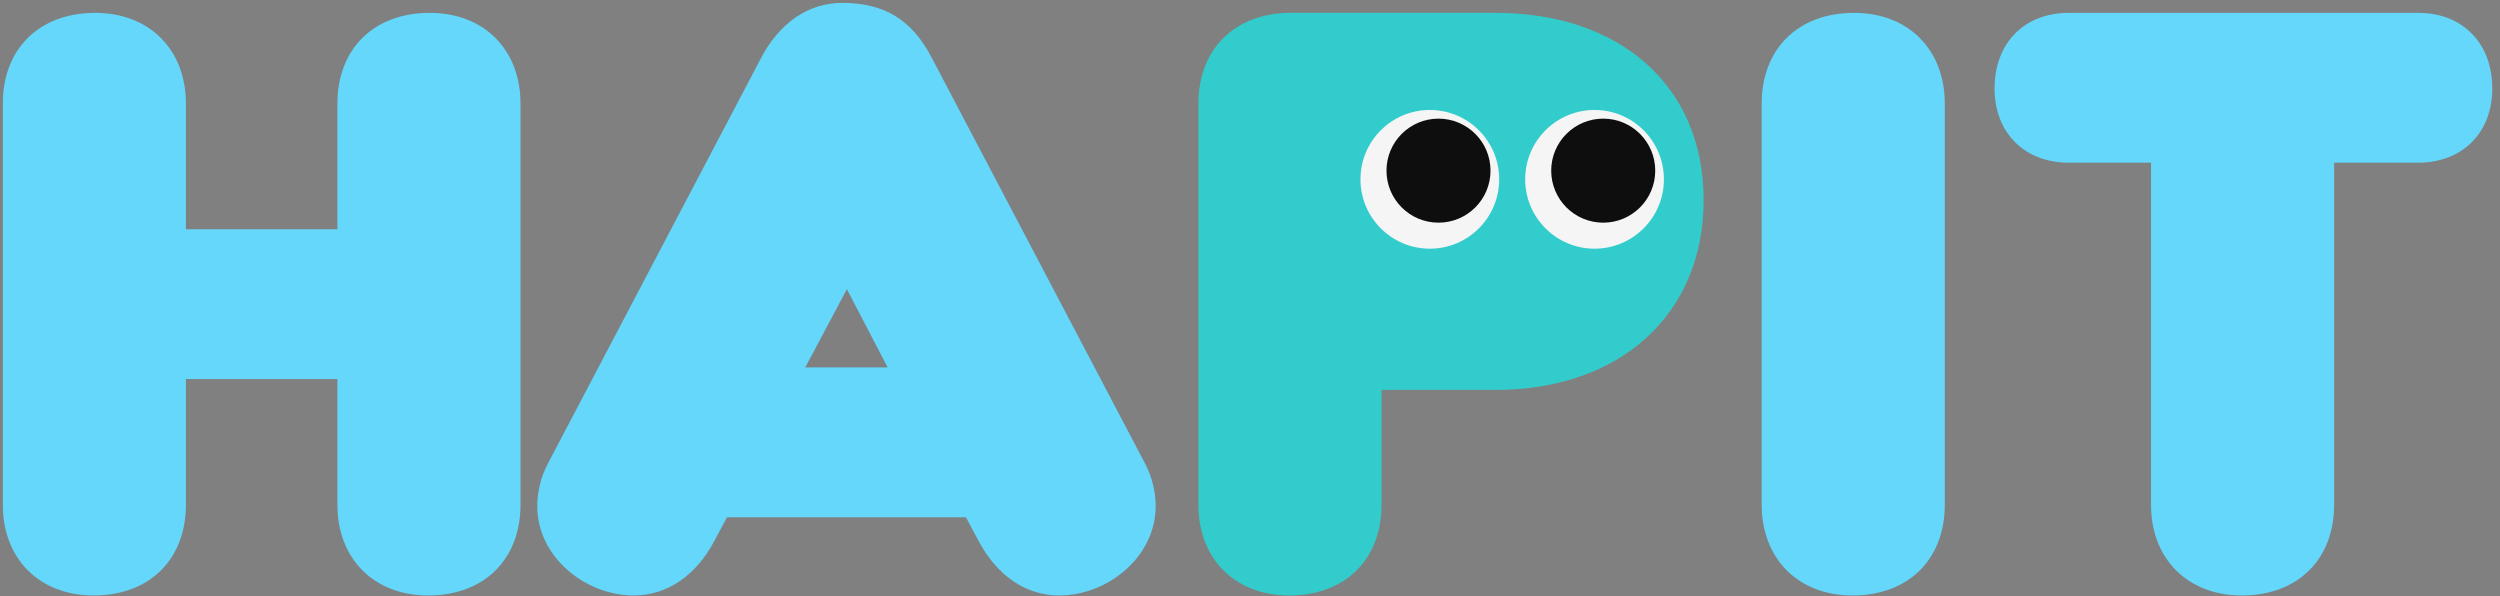 <svg width="218" height="52" viewBox="0 0 218 52" fill="none" xmlns="http://www.w3.org/2000/svg">
<rect x="0" y="0" width="218" height="52" fill="#808080" stroke="none"/>
<g id="&#235;&#161;&#156;&#234;&#179;&#160;">
<g id="HAPIT">
<path d="M0.246 44.014V9.033C0.246 4.315 3.366 1.122 8.301 1.122C13.019 1.122 16.212 4.315 16.212 9.033V19.992H29.421V9.033C29.421 4.315 32.542 1.122 37.477 1.122C42.194 1.122 45.388 4.315 45.388 9.033V44.014C45.388 48.732 42.267 51.925 37.332 51.925C32.614 51.925 29.421 48.732 29.421 44.014V33.055H16.212V44.014C16.212 48.732 13.091 51.925 8.156 51.925C3.439 51.925 0.246 48.732 0.246 44.014Z" fill="#64D7FB"/>
<path d="M47.794 40.386L66.373 5.041C67.97 1.993 70.51 0.251 73.413 0.251C77.114 0.251 79.509 1.702 81.251 5.041L99.831 40.386C100.484 41.619 100.774 42.926 100.774 44.16C100.774 48.514 96.637 51.925 92.355 51.925C89.452 51.925 86.912 50.183 85.315 47.135L84.227 45.103H63.397L62.309 47.135C60.712 50.183 58.172 51.925 55.269 51.925C50.987 51.925 46.85 48.514 46.85 44.16C46.85 42.926 47.14 41.619 47.794 40.386ZM70.22 32.039H77.405L73.848 25.217L70.22 32.039Z" fill="#64D7FB"/>
<path d="M104.503 44.014V9.033C104.503 4.388 107.551 1.194 112.413 1.122H130.412C141.299 1.122 148.556 7.509 148.556 17.451C148.556 27.394 141.299 33.999 130.412 33.999H120.469V44.014C120.469 48.732 117.349 51.925 112.413 51.925C107.696 51.925 104.503 48.732 104.503 44.014Z" fill="#33CCCC"/>
<path d="M153.619 44.014V9.033C153.619 4.315 156.74 1.122 161.675 1.122C166.392 1.122 169.586 4.315 169.586 9.033V44.014C169.586 48.732 166.465 51.925 161.53 51.925C156.812 51.925 153.619 48.732 153.619 44.014Z" fill="#64D7FB"/>
<path d="M187.57 44.014V14.186H180.385C176.539 14.186 173.926 11.573 173.926 7.726C173.926 3.735 176.539 1.122 180.385 1.122H210.867C214.714 1.122 217.327 3.735 217.327 7.726C217.327 11.573 214.714 14.186 210.867 14.186H203.537V44.014C203.537 48.732 200.416 51.925 195.481 51.925C190.764 51.925 187.57 48.732 187.57 44.014Z" fill="#64D7FB"/>
</g>
<path id="Ellipse 24" d="M130.729 15.637C130.729 18.977 128.021 21.685 124.681 21.685C121.341 21.685 118.633 18.977 118.633 15.637C118.633 12.297 121.341 9.589 124.681 9.589C128.021 9.589 130.729 12.297 130.729 15.637Z" fill="#F5F5F5"/>
<ellipse id="Ellipse 26" cx="139.045" cy="15.637" rx="6.048" ry="6.048" fill="#F5F5F5"/>
<path id="Ellipse 25" d="M129.973 14.881C129.973 17.386 127.942 19.417 125.437 19.417C122.932 19.417 120.901 17.386 120.901 14.881C120.901 12.376 122.932 10.345 125.437 10.345C127.942 10.345 129.973 12.376 129.973 14.881Z" fill="#0F0E0E"/>
<path id="Ellipse 27" d="M144.337 14.881C144.337 17.386 142.306 19.417 139.801 19.417C137.296 19.417 135.265 17.386 135.265 14.881C135.265 12.376 137.296 10.345 139.801 10.345C142.306 10.345 144.337 12.376 144.337 14.881Z" fill="#0F0E0E"/>
</g>
</svg>
